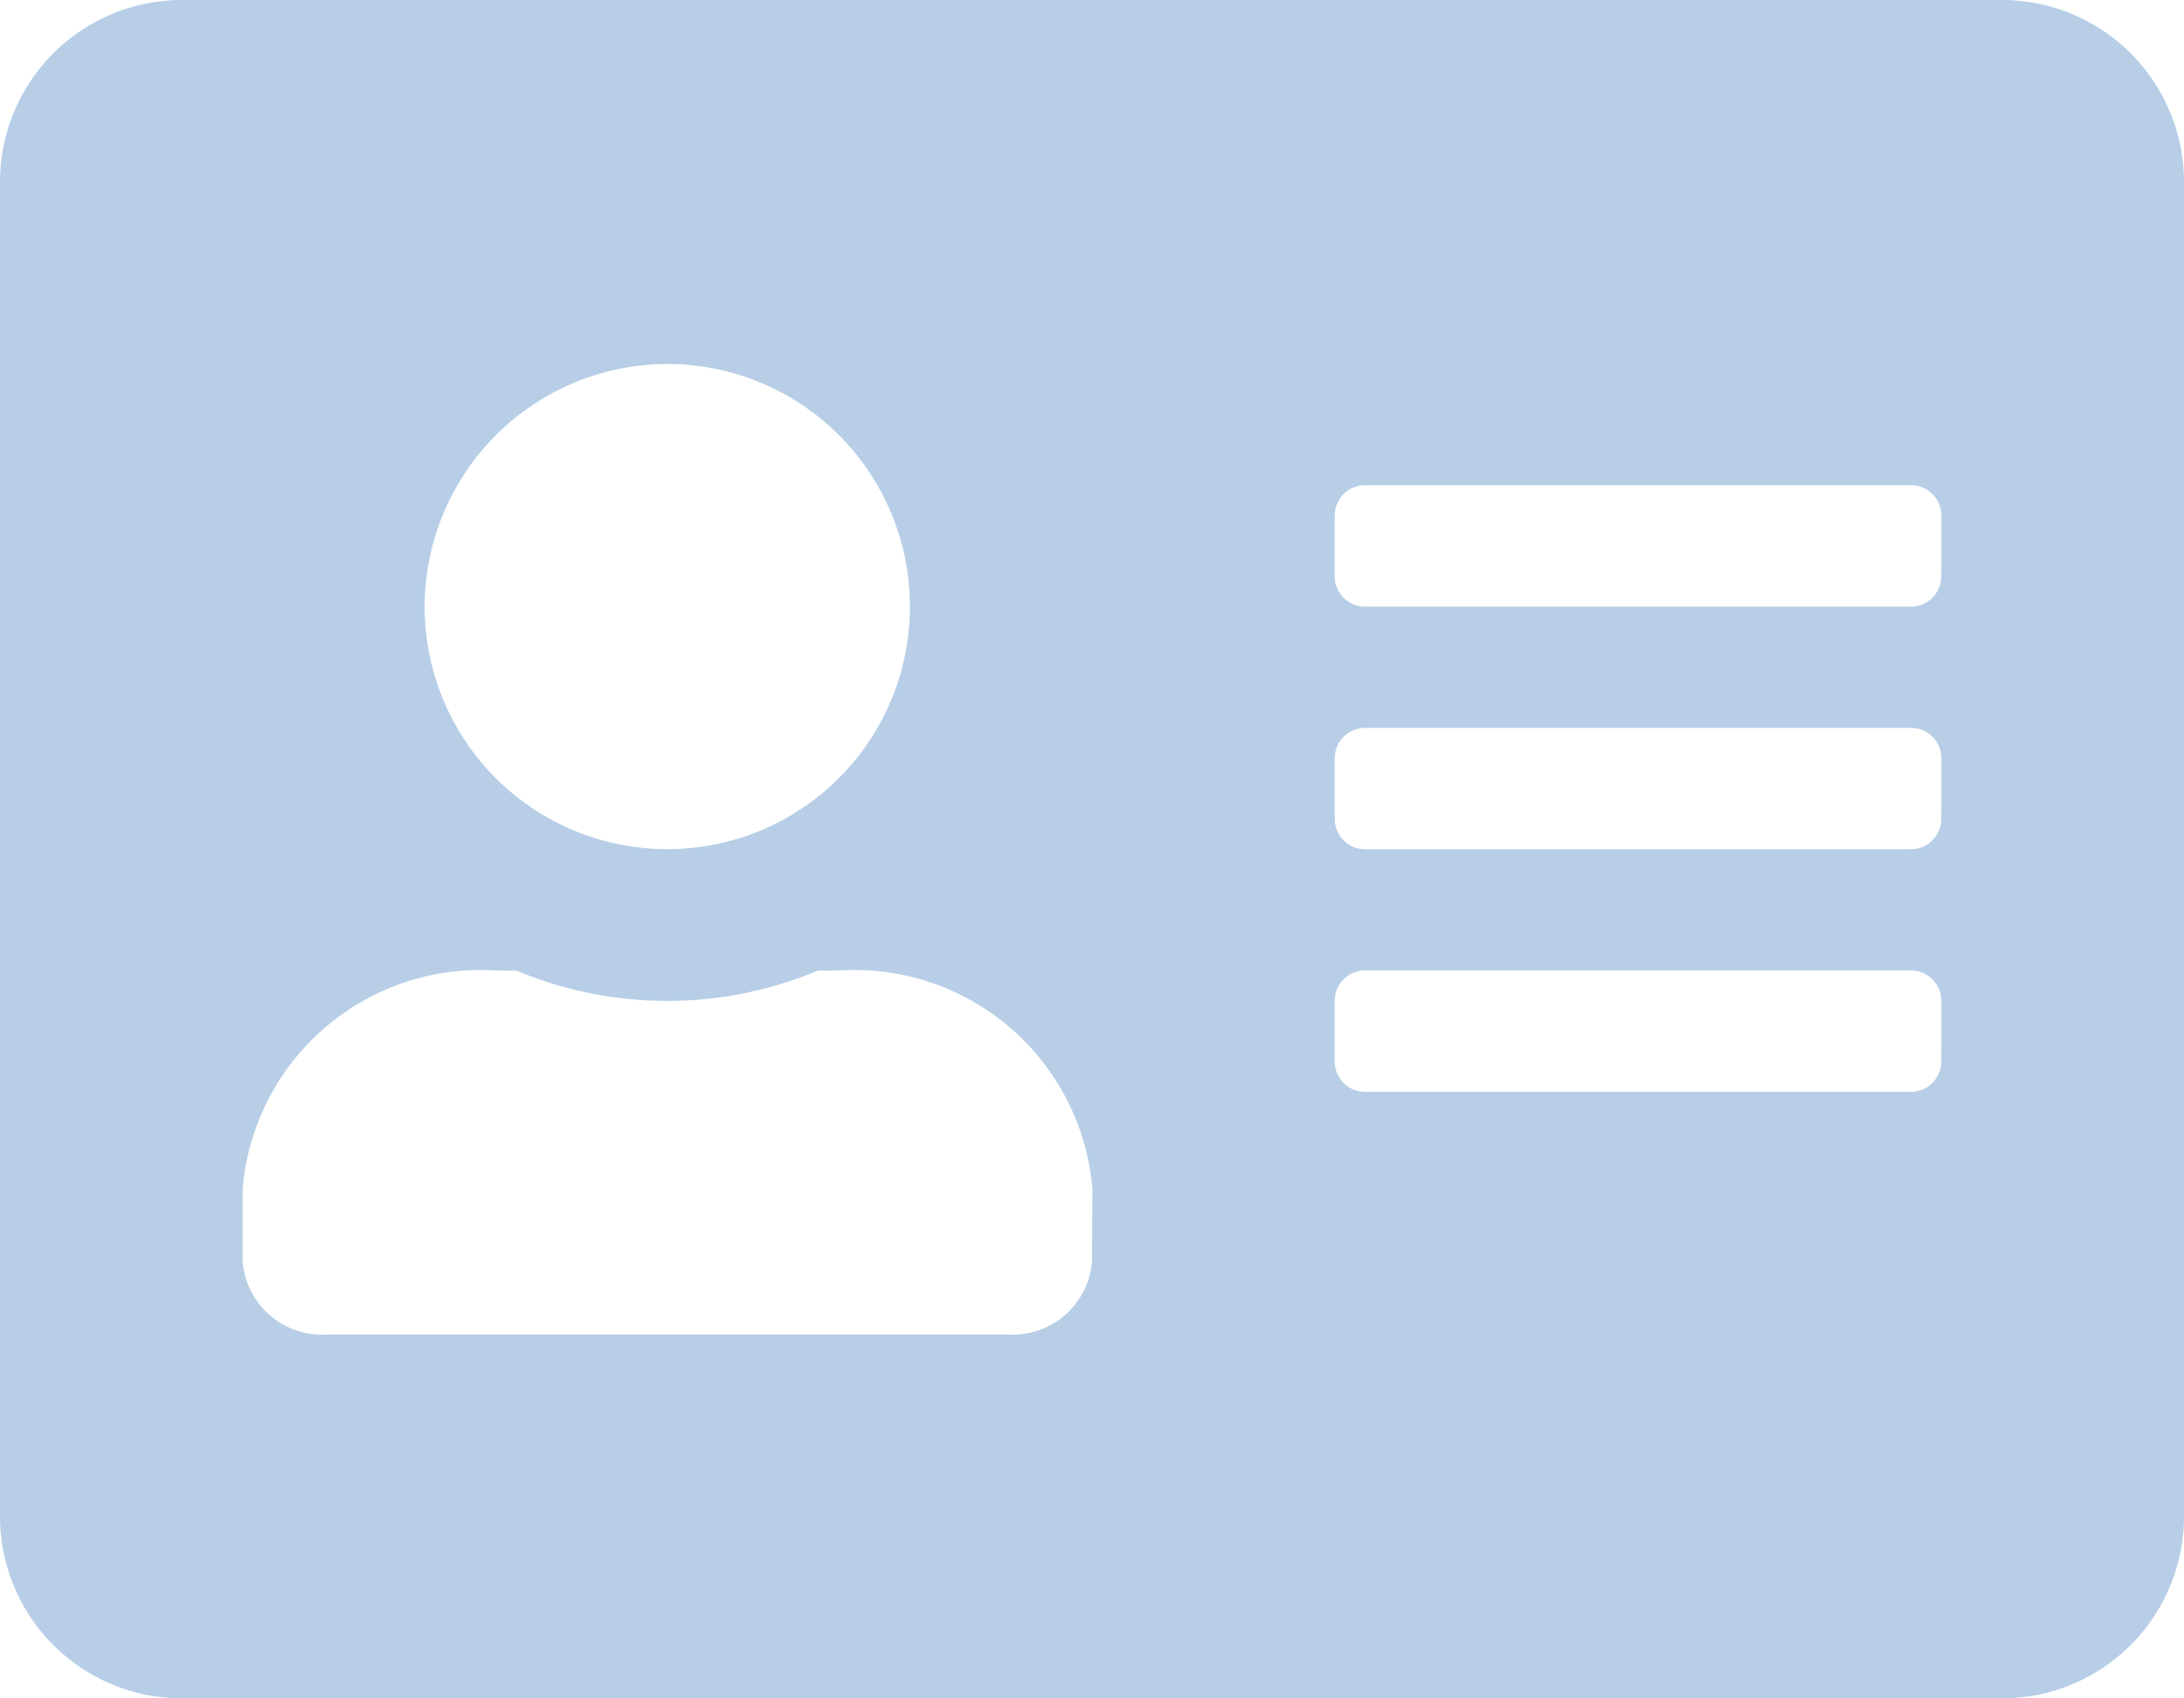 <svg xmlns="http://www.w3.org/2000/svg" width="24.249" height="18.86" viewBox="0 0 24.249 18.86">
  <path id="address-card" d="M22.228,2.25H2.021A2.021,2.021,0,0,0,0,4.271V19.09A2.021,2.021,0,0,0,2.021,21.11H22.228a2.021,2.021,0,0,0,2.021-2.021V4.271A2.021,2.021,0,0,0,22.228,2.25ZM7.409,6.292A2.694,2.694,0,1,1,4.715,8.986,2.7,2.7,0,0,1,7.409,6.292Zm4.715,9.969a.883.883,0,0,1-.943.808H3.637a.883.883,0,0,1-.943-.808v-.808a2.651,2.651,0,0,1,2.829-2.425h.21a4.336,4.336,0,0,0,3.351,0H9.3a2.651,2.651,0,0,1,2.829,2.425Zm9.43-2.223a.338.338,0,0,1-.337.337H15.156a.338.338,0,0,1-.337-.337v-.674a.338.338,0,0,1,.337-.337h6.062a.338.338,0,0,1,.337.337Zm0-2.694a.338.338,0,0,1-.337.337H15.156a.338.338,0,0,1-.337-.337V10.67a.338.338,0,0,1,.337-.337h6.062a.338.338,0,0,1,.337.337Zm0-2.694a.338.338,0,0,1-.337.337H15.156a.338.338,0,0,1-.337-.337V7.975a.338.338,0,0,1,.337-.337h6.062a.338.338,0,0,1,.337.337Z" transform="translate(0 -2.25)" fill="#b7cee6"/>
</svg>

